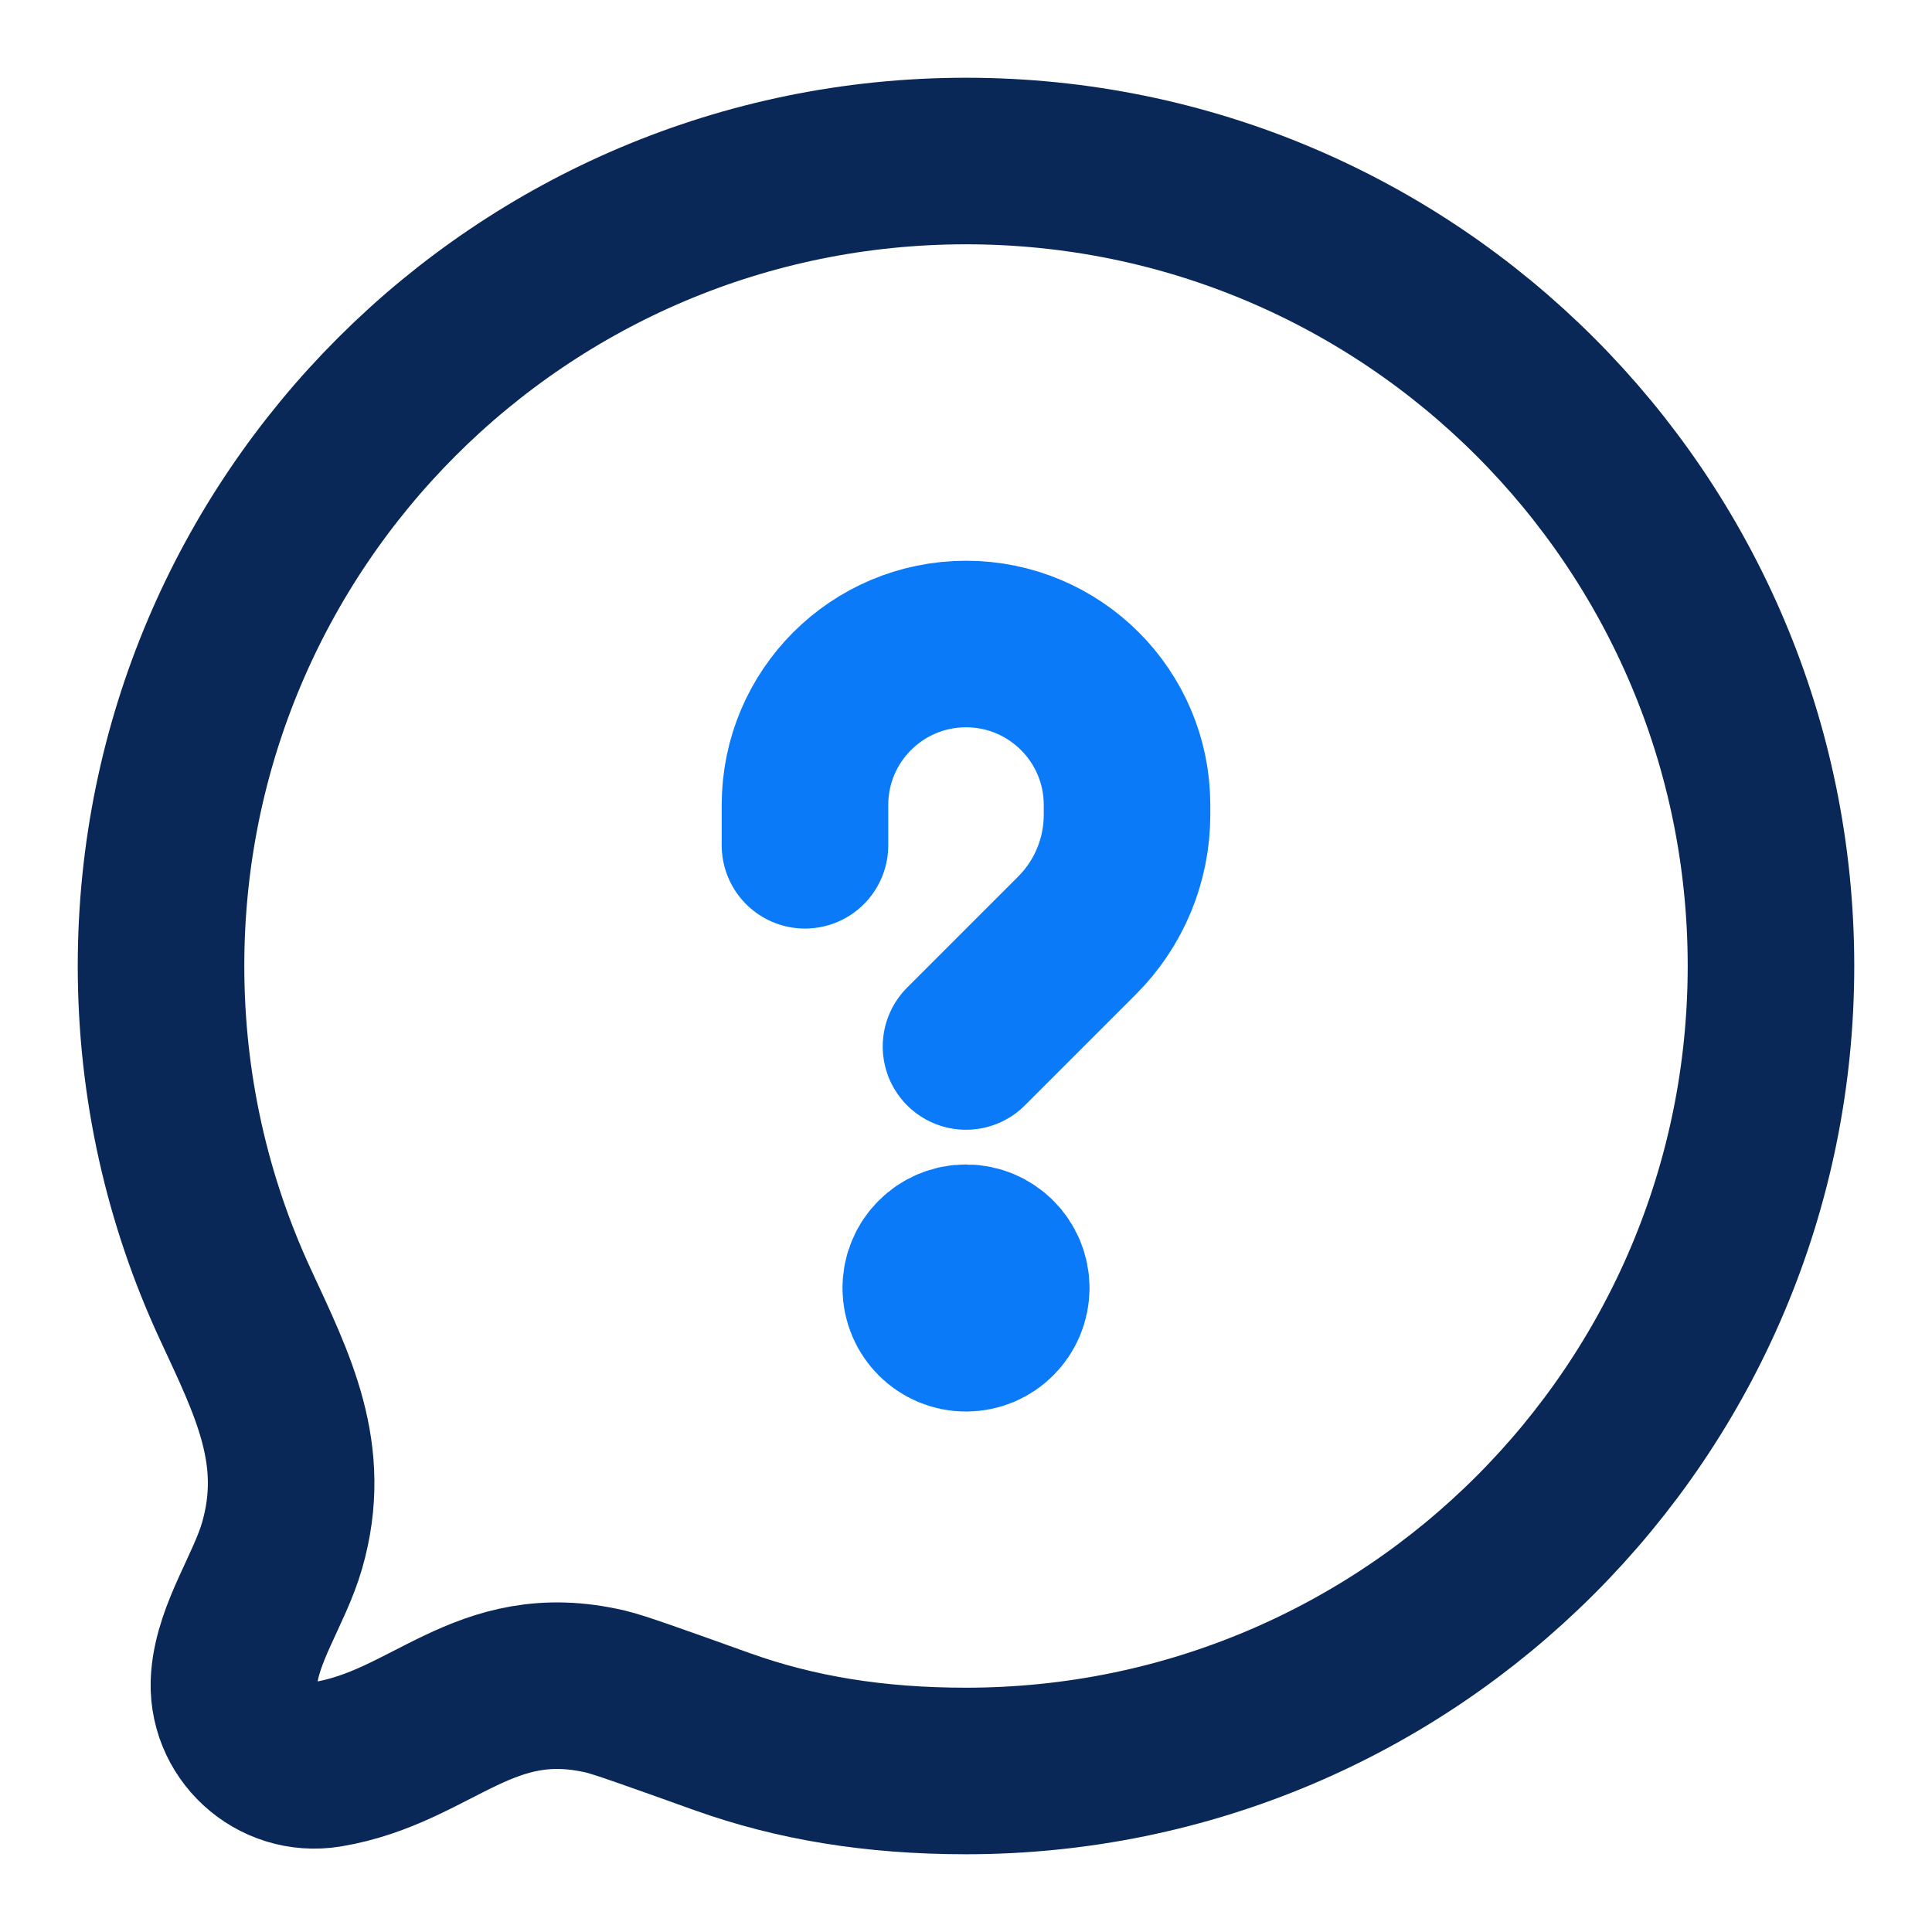 <svg width="29" height="29" viewBox="0 0 29 29" fill="none" xmlns="http://www.w3.org/2000/svg">
<path d="M15.104 19.333C15.104 19.667 14.834 19.938 14.5 19.938C14.166 19.938 13.896 19.667 13.896 19.333M15.104 19.333C15.104 19 14.834 18.729 14.5 18.729C14.166 18.729 13.896 19 13.896 19.333M15.104 19.333H13.896M12.083 12.688V12.083C12.083 10.749 13.165 9.667 14.5 9.667C15.835 9.667 16.917 10.749 16.917 12.083V12.23C16.917 12.91 16.647 13.562 16.166 14.042L14.5 15.708" stroke="#0A7AF9" stroke-width="2.5" stroke-linecap="round" stroke-linejoin="round"/>
<path d="M14.5 26.583C21.173 26.583 26.583 21.173 26.583 14.5C26.583 7.827 21.173 2.417 14.5 2.417C7.827 2.417 2.417 7.827 2.417 14.5C2.417 16.311 2.816 18.029 3.53 19.572C4.094 20.79 4.628 21.828 4.235 23.197C4.045 23.856 3.571 24.505 3.515 25.191C3.45 25.975 4.141 26.611 4.917 26.482C6.498 26.218 7.259 24.961 9.093 25.392C9.292 25.439 9.81 25.624 10.846 25.995C11.943 26.387 13.123 26.583 14.5 26.583Z" stroke="#092857" stroke-width="2.5" stroke-linecap="round" stroke-linejoin="round"/>
</svg>
